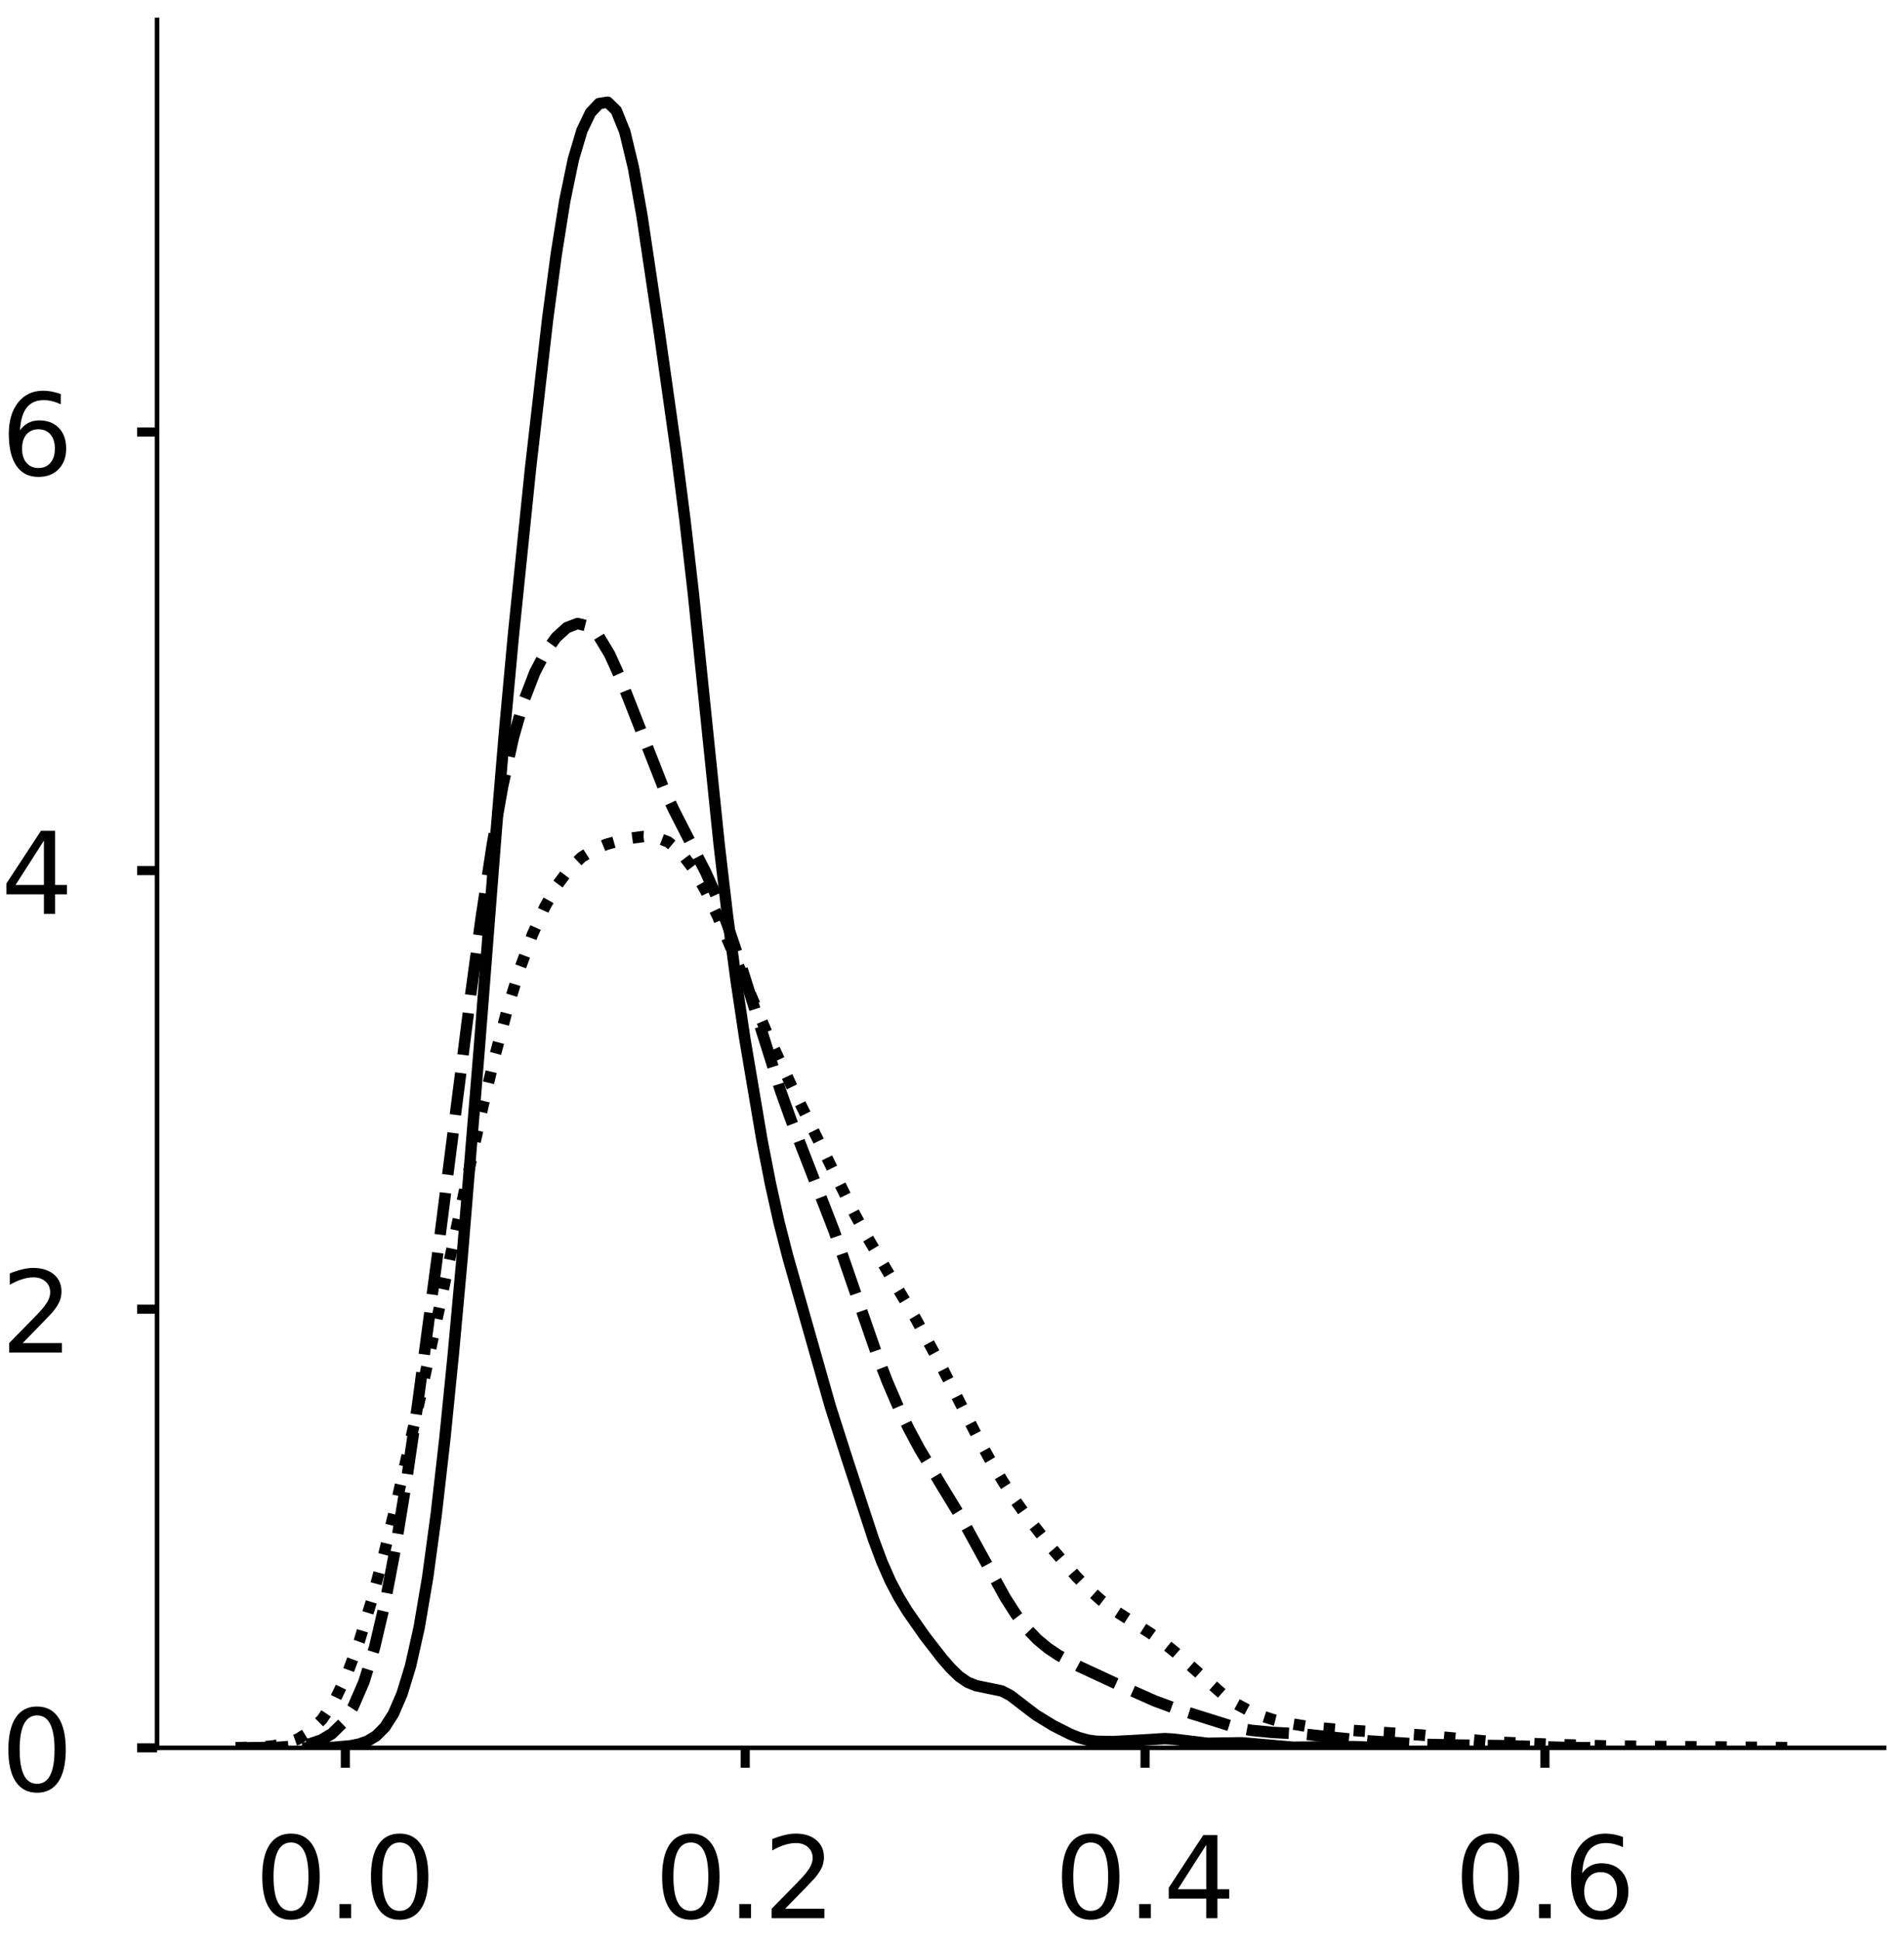 <?xml version="1.0" encoding="utf-8" standalone="no"?>
<!DOCTYPE svg PUBLIC "-//W3C//DTD SVG 1.1//EN"
  "http://www.w3.org/Graphics/SVG/1.1/DTD/svg11.dtd">
<!-- Created with matplotlib (https://matplotlib.org/) -->
<svg height="340.387pt" version="1.1" viewBox="0 0 334.262 340.387" width="334.262pt" xmlns="http://www.w3.org/2000/svg" xmlns:xlink="http://www.w3.org/1999/xlink">
 <defs>
  <style type="text/css">
*{stroke-linecap:butt;stroke-linejoin:round;}
  </style>
 </defs>
 <g id="figure_1">
  <g id="patch_1">
   <path d="M 0 340.387 
L 334.262 340.387 
L 334.262 0 
L 0 0 
z
" style="fill:#ffffff;"/>
  </g>
  <g id="axes_1">
   <g id="patch_2">
    <path d="M 27.575 306.687 
L 330.762 306.687 
L 330.762 3.5 
L 27.575 3.5 
z
" style="fill:#ffffff;"/>
   </g>
   <g id="matplotlib.axis_1">
    <g id="xtick_1">
     <g id="line2d_1">
      <defs>
       <path d="M 0 0 
L 0 3.5 
" id="m85332f63a9" style="stroke:#000000;stroke-width:1.6;"/>
      </defs>
      <g>
       <use style="stroke:#000000;stroke-width:1.6;" x="60.628" xlink:href="#m85332f63a9" y="306.687"/>
      </g>
     </g>
     <g id="text_1">
      <!-- 0.0 -->
      <defs>
       <path d="M 31.781 66.406 
Q 24.172 66.406 20.328 58.906 
Q 16.5 51.422 16.5 36.375 
Q 16.5 21.391 20.328 13.891 
Q 24.172 6.391 31.781 6.391 
Q 39.453 6.391 43.281 13.891 
Q 47.125 21.391 47.125 36.375 
Q 47.125 51.422 43.281 58.906 
Q 39.453 66.406 31.781 66.406 
z
M 31.781 74.219 
Q 44.047 74.219 50.516 64.516 
Q 56.984 54.828 56.984 36.375 
Q 56.984 17.969 50.516 8.266 
Q 44.047 -1.422 31.781 -1.422 
Q 19.531 -1.422 13.062 8.266 
Q 6.594 17.969 6.594 36.375 
Q 6.594 54.828 13.062 64.516 
Q 19.531 74.219 31.781 74.219 
z
" id="DejaVuSans-48"/>
       <path d="M 10.688 12.406 
L 21 12.406 
L 21 0 
L 10.688 0 
z
" id="DejaVuSans-46"/>
      </defs>
      <g transform="translate(44.725 336.584)scale(0.2 -0.2)">
       <use xlink:href="#DejaVuSans-48"/>
       <use x="63.623" xlink:href="#DejaVuSans-46"/>
       <use x="95.41" xlink:href="#DejaVuSans-48"/>
      </g>
     </g>
    </g>
    <g id="xtick_2">
     <g id="line2d_2">
      <g>
       <use style="stroke:#000000;stroke-width:1.6;" x="130.827" xlink:href="#m85332f63a9" y="306.687"/>
      </g>
     </g>
     <g id="text_2">
      <!-- 0.2 -->
      <defs>
       <path d="M 19.188 8.297 
L 53.609 8.297 
L 53.609 0 
L 7.328 0 
L 7.328 8.297 
Q 12.938 14.109 22.625 23.891 
Q 32.328 33.688 34.812 36.531 
Q 39.547 41.844 41.422 45.531 
Q 43.312 49.219 43.312 52.781 
Q 43.312 58.594 39.234 62.25 
Q 35.156 65.922 28.609 65.922 
Q 23.969 65.922 18.812 64.312 
Q 13.672 62.703 7.812 59.422 
L 7.812 69.391 
Q 13.766 71.781 18.938 73 
Q 24.125 74.219 28.422 74.219 
Q 39.75 74.219 46.484 68.547 
Q 53.219 62.891 53.219 53.422 
Q 53.219 48.922 51.531 44.891 
Q 49.859 40.875 45.406 35.406 
Q 44.188 33.984 37.641 27.219 
Q 31.109 20.453 19.188 8.297 
z
" id="DejaVuSans-50"/>
      </defs>
      <g transform="translate(114.923 336.584)scale(0.2 -0.2)">
       <use xlink:href="#DejaVuSans-48"/>
       <use x="63.623" xlink:href="#DejaVuSans-46"/>
       <use x="95.41" xlink:href="#DejaVuSans-50"/>
      </g>
     </g>
    </g>
    <g id="xtick_3">
     <g id="line2d_3">
      <g>
       <use style="stroke:#000000;stroke-width:1.6;" x="201.025" xlink:href="#m85332f63a9" y="306.687"/>
      </g>
     </g>
     <g id="text_3">
      <!-- 0.4 -->
      <defs>
       <path d="M 37.797 64.312 
L 12.891 25.391 
L 37.797 25.391 
z
M 35.203 72.906 
L 47.609 72.906 
L 47.609 25.391 
L 58.016 25.391 
L 58.016 17.188 
L 47.609 17.188 
L 47.609 0 
L 37.797 0 
L 37.797 17.188 
L 4.891 17.188 
L 4.891 26.703 
z
" id="DejaVuSans-52"/>
      </defs>
      <g transform="translate(185.122 336.584)scale(0.2 -0.2)">
       <use xlink:href="#DejaVuSans-48"/>
       <use x="63.623" xlink:href="#DejaVuSans-46"/>
       <use x="95.41" xlink:href="#DejaVuSans-52"/>
      </g>
     </g>
    </g>
    <g id="xtick_4">
     <g id="line2d_4">
      <g>
       <use style="stroke:#000000;stroke-width:1.6;" x="271.224" xlink:href="#m85332f63a9" y="306.687"/>
      </g>
     </g>
     <g id="text_4">
      <!-- 0.6 -->
      <defs>
       <path d="M 33.016 40.375 
Q 26.375 40.375 22.484 35.828 
Q 18.609 31.297 18.609 23.391 
Q 18.609 15.531 22.484 10.953 
Q 26.375 6.391 33.016 6.391 
Q 39.656 6.391 43.531 10.953 
Q 47.406 15.531 47.406 23.391 
Q 47.406 31.297 43.531 35.828 
Q 39.656 40.375 33.016 40.375 
z
M 52.594 71.297 
L 52.594 62.312 
Q 48.875 64.062 45.094 64.984 
Q 41.312 65.922 37.594 65.922 
Q 27.828 65.922 22.672 59.328 
Q 17.531 52.734 16.797 39.406 
Q 19.672 43.656 24.016 45.922 
Q 28.375 48.188 33.594 48.188 
Q 44.578 48.188 50.953 41.516 
Q 57.328 34.859 57.328 23.391 
Q 57.328 12.156 50.688 5.359 
Q 44.047 -1.422 33.016 -1.422 
Q 20.359 -1.422 13.672 8.266 
Q 6.984 17.969 6.984 36.375 
Q 6.984 53.656 15.188 63.938 
Q 23.391 74.219 37.203 74.219 
Q 40.922 74.219 44.703 73.484 
Q 48.484 72.75 52.594 71.297 
z
" id="DejaVuSans-54"/>
      </defs>
      <g transform="translate(255.321 336.584)scale(0.2 -0.2)">
       <use xlink:href="#DejaVuSans-48"/>
       <use x="63.623" xlink:href="#DejaVuSans-46"/>
       <use x="95.41" xlink:href="#DejaVuSans-54"/>
      </g>
     </g>
    </g>
   </g>
   <g id="matplotlib.axis_2">
    <g id="ytick_1">
     <g id="line2d_5">
      <defs>
       <path d="M 0 0 
L -3.5 0 
" id="m62b85b8874" style="stroke:#000000;stroke-width:1.6;"/>
      </defs>
      <g>
       <use style="stroke:#000000;stroke-width:1.6;" x="27.575" xlink:href="#m62b85b8874" y="306.687"/>
      </g>
     </g>
     <g id="text_5">
      <!-- 0 -->
      <g transform="translate(0.15 314.286)scale(0.2 -0.2)">
       <use xlink:href="#DejaVuSans-48"/>
      </g>
     </g>
    </g>
    <g id="ytick_2">
     <g id="line2d_6">
      <g>
       <use style="stroke:#000000;stroke-width:1.6;" x="27.575" xlink:href="#m62b85b8874" y="229.726"/>
      </g>
     </g>
     <g id="text_6">
      <!-- 2 -->
      <g transform="translate(0.15 237.324)scale(0.2 -0.2)">
       <use xlink:href="#DejaVuSans-50"/>
      </g>
     </g>
    </g>
    <g id="ytick_3">
     <g id="line2d_7">
      <g>
       <use style="stroke:#000000;stroke-width:1.6;" x="27.575" xlink:href="#m62b85b8874" y="152.764"/>
      </g>
     </g>
     <g id="text_7">
      <!-- 4 -->
      <g transform="translate(0.15 160.362)scale(0.2 -0.2)">
       <use xlink:href="#DejaVuSans-52"/>
      </g>
     </g>
    </g>
    <g id="ytick_4">
     <g id="line2d_8">
      <g>
       <use style="stroke:#000000;stroke-width:1.6;" x="27.575" xlink:href="#m62b85b8874" y="75.802"/>
      </g>
     </g>
     <g id="text_8">
      <!-- 6 -->
      <g transform="translate(0.15 83.401)scale(0.2 -0.2)">
       <use xlink:href="#DejaVuSans-54"/>
      </g>
     </g>
    </g>
   </g>
   <g id="line2d_9">
    <path clip-path="url(#p00f76c2c41)" d="M 54.024 306.682 
L 58.537 306.602 
L 61.546 306.332 
L 63.051 306.027 
L 64.555 305.493 
L 66.06 304.576 
L 67.564 303.066 
L 69.069 300.712 
L 70.573 297.236 
L 72.078 292.317 
L 73.582 285.596 
L 75.087 276.758 
L 76.591 265.666 
L 78.096 252.454 
L 79.6 237.453 
L 81.105 220.974 
L 84.114 184.306 
L 87.123 145.715 
L 88.628 127.807 
L 90.132 111.466 
L 93.141 82.184 
L 96.15 55.925 
L 97.655 44.633 
L 99.159 35.199 
L 100.664 27.938 
L 102.168 22.885 
L 103.673 19.762 
L 105.177 18.165 
L 106.682 17.937 
L 108.186 19.399 
L 109.691 23.119 
L 111.195 29.383 
L 112.7 37.842 
L 115.709 58.013 
L 118.718 79.288 
L 120.222 91.003 
L 121.727 104.15 
L 126.241 148.046 
L 127.745 160.923 
L 129.25 172.186 
L 130.754 182.232 
L 133.763 200.031 
L 135.268 207.757 
L 136.772 214.516 
L 138.277 220.403 
L 145.799 246.891 
L 148.808 256.284 
L 153.322 270.034 
L 154.826 274.064 
L 156.331 277.474 
L 157.835 280.318 
L 159.34 282.775 
L 162.349 287.085 
L 165.358 290.953 
L 166.863 292.692 
L 168.367 294.151 
L 169.872 295.192 
L 171.376 295.786 
L 175.89 296.72 
L 177.394 297.508 
L 180.403 299.82 
L 181.908 300.959 
L 184.917 302.801 
L 187.926 304.314 
L 189.43 304.909 
L 190.935 305.323 
L 192.439 305.545 
L 195.448 305.599 
L 199.962 305.356 
L 204.476 305.075 
L 205.98 305.165 
L 211.998 305.894 
L 218.016 305.806 
L 227.043 306.588 
L 237.575 306.477 
L 242.089 306.655 
L 245.098 306.682 
L 245.098 306.682 
" style="fill:none;stroke:#000000;stroke-linecap:square;stroke-width:2;"/>
   </g>
   <g id="line2d_10">
    <path clip-path="url(#p00f76c2c41)" d="M 43.234 306.68 
L 48.863 306.601 
L 52.615 306.314 
L 54.491 305.961 
L 56.368 305.328 
L 58.244 304.227 
L 60.12 302.397 
L 61.996 299.5 
L 63.873 295.174 
L 65.749 289.103 
L 67.625 281.116 
L 69.502 271.246 
L 71.378 259.725 
L 73.254 246.902 
L 77.007 218.729 
L 82.635 174.508 
L 84.512 160.785 
L 86.388 148.433 
L 88.264 137.893 
L 90.14 129.381 
L 92.017 122.839 
L 93.893 117.977 
L 95.769 114.411 
L 97.645 111.83 
L 99.522 110.129 
L 101.398 109.412 
L 103.274 109.885 
L 105.15 111.696 
L 107.027 114.808 
L 108.903 118.965 
L 116.408 138.077 
L 118.284 142.101 
L 123.913 153.096 
L 125.789 157.312 
L 127.665 162.17 
L 129.542 167.671 
L 137.047 191.449 
L 138.923 196.672 
L 146.428 215.975 
L 150.18 226.85 
L 153.933 237.658 
L 155.809 242.503 
L 157.685 246.858 
L 159.562 250.747 
L 161.438 254.245 
L 165.19 260.492 
L 168.943 266.652 
L 172.695 273.477 
L 176.448 280.288 
L 178.324 283.222 
L 180.2 285.675 
L 182.077 287.642 
L 183.953 289.198 
L 185.829 290.455 
L 189.582 292.473 
L 197.087 295.954 
L 202.715 298.455 
L 206.468 299.837 
L 215.849 302.781 
L 217.726 303.26 
L 219.602 303.617 
L 223.354 303.983 
L 228.983 304.289 
L 234.612 304.905 
L 240.241 305.473 
L 249.622 306.07 
L 255.251 306.19 
L 264.632 306.318 
L 275.889 306.656 
L 281.518 306.683 
L 281.518 306.683 
" style="fill:none;stroke:#000000;stroke-dasharray:7.4,3.2;stroke-dashoffset:0;stroke-width:2;"/>
   </g>
   <g id="line2d_11">
    <path clip-path="url(#p00f76c2c41)" d="M 41.356 306.668 
L 45.697 306.55 
L 47.867 306.358 
L 50.037 305.959 
L 52.208 305.197 
L 54.378 303.858 
L 56.548 301.687 
L 58.718 298.433 
L 60.889 293.906 
L 63.059 288.039 
L 65.229 280.914 
L 67.4 272.744 
L 69.57 263.808 
L 73.91 244.594 
L 80.421 214.112 
L 84.762 194.177 
L 86.932 185.109 
L 89.102 176.991 
L 91.273 169.962 
L 93.443 164.047 
L 95.613 159.203 
L 97.783 155.363 
L 99.954 152.459 
L 102.124 150.401 
L 104.294 149.038 
L 106.464 148.158 
L 108.635 147.543 
L 110.805 147.068 
L 112.975 146.783 
L 115.146 146.906 
L 117.316 147.738 
L 119.486 149.531 
L 121.656 152.384 
L 123.827 156.216 
L 125.997 160.806 
L 130.338 171.124 
L 134.678 181.353 
L 139.019 190.685 
L 149.87 212.694 
L 152.04 216.713 
L 156.381 224.061 
L 160.721 231.316 
L 165.062 239.345 
L 171.573 252.083 
L 173.743 256.047 
L 175.913 259.711 
L 178.084 263.049 
L 180.254 266.096 
L 184.594 271.612 
L 188.935 276.612 
L 191.105 278.829 
L 193.275 280.774 
L 195.446 282.435 
L 199.786 285.211 
L 201.957 286.591 
L 204.127 288.136 
L 206.297 289.9 
L 214.978 297.577 
L 217.149 299.036 
L 219.319 300.197 
L 221.489 301.098 
L 223.659 301.793 
L 225.83 302.331 
L 230.17 303.044 
L 234.511 303.432 
L 249.703 304.462 
L 262.724 305.683 
L 273.576 306.121 
L 282.257 306.363 
L 316.981 306.679 
L 316.981 306.679 
" style="fill:none;stroke:#000000;stroke-dasharray:2,3.3;stroke-dashoffset:0;stroke-width:2;"/>
   </g>
   <g id="patch_3">
    <path d="M 27.575 306.687 
L 27.575 3.5 
" style="fill:none;stroke:#000000;stroke-linecap:square;stroke-linejoin:miter;stroke-width:0.8;"/>
   </g>
   <g id="patch_4">
    <path d="M 27.575 306.687 
L 330.762 306.687 
" style="fill:none;stroke:#000000;stroke-linecap:square;stroke-linejoin:miter;stroke-width:0.8;"/>
   </g>
  </g>
  <g id="axes_2">
   <g id="patch_5">
    <path d="M 385.634 306.687 
L 688.821 306.687 
L 688.821 3.5 
L 385.634 3.5 
z
" style="fill:#ffffff;"/>
   </g>
   <g id="matplotlib.axis_3">
    <g id="xtick_5">
     <g id="line2d_12">
      <g>
       <use style="stroke:#000000;stroke-width:1.6;" x="444.069" xlink:href="#m85332f63a9" y="306.687"/>
      </g>
     </g>
     <g id="text_9">
      <!-- −0.2 -->
      <defs>
       <path d="M 10.594 35.5 
L 73.188 35.5 
L 73.188 27.203 
L 10.594 27.203 
z
" id="DejaVuSans-8722"/>
      </defs>
      <g transform="translate(419.787 336.584)scale(0.2 -0.2)">
       <use xlink:href="#DejaVuSans-8722"/>
       <use x="83.789" xlink:href="#DejaVuSans-48"/>
       <use x="147.412" xlink:href="#DejaVuSans-46"/>
       <use x="179.199" xlink:href="#DejaVuSans-50"/>
      </g>
     </g>
    </g>
    <g id="xtick_6">
     <g id="line2d_13">
      <g>
       <use style="stroke:#000000;stroke-width:1.6;" x="508.214" xlink:href="#m85332f63a9" y="306.687"/>
      </g>
     </g>
     <g id="text_10">
      <!-- 0.0 -->
      <g transform="translate(492.311 336.584)scale(0.2 -0.2)">
       <use xlink:href="#DejaVuSans-48"/>
       <use x="63.623" xlink:href="#DejaVuSans-46"/>
       <use x="95.41" xlink:href="#DejaVuSans-48"/>
      </g>
     </g>
    </g>
    <g id="xtick_7">
     <g id="line2d_14">
      <g>
       <use style="stroke:#000000;stroke-width:1.6;" x="572.358" xlink:href="#m85332f63a9" y="306.687"/>
      </g>
     </g>
     <g id="text_11">
      <!-- 0.2 -->
      <g transform="translate(556.455 336.584)scale(0.2 -0.2)">
       <use xlink:href="#DejaVuSans-48"/>
       <use x="63.623" xlink:href="#DejaVuSans-46"/>
       <use x="95.41" xlink:href="#DejaVuSans-50"/>
      </g>
     </g>
    </g>
    <g id="xtick_8">
     <g id="line2d_15">
      <g>
       <use style="stroke:#000000;stroke-width:1.6;" x="636.503" xlink:href="#m85332f63a9" y="306.687"/>
      </g>
     </g>
     <g id="text_12">
      <!-- 0.4 -->
      <g transform="translate(620.6 336.584)scale(0.2 -0.2)">
       <use xlink:href="#DejaVuSans-48"/>
       <use x="63.623" xlink:href="#DejaVuSans-46"/>
       <use x="95.41" xlink:href="#DejaVuSans-52"/>
      </g>
     </g>
    </g>
   </g>
   <g id="matplotlib.axis_4">
    <g id="ytick_5">
     <g id="line2d_16">
      <g>
       <use style="stroke:#000000;stroke-width:1.6;" x="385.634" xlink:href="#m62b85b8874" y="306.687"/>
      </g>
     </g>
     <g id="text_13">
      <!-- 0 -->
      <g transform="translate(358.209 314.286)scale(0.2 -0.2)">
       <use xlink:href="#DejaVuSans-48"/>
      </g>
     </g>
    </g>
    <g id="ytick_6">
     <g id="line2d_17">
      <g>
       <use style="stroke:#000000;stroke-width:1.6;" x="385.634" xlink:href="#m62b85b8874" y="258.827"/>
      </g>
     </g>
     <g id="text_14">
      <!-- 1 -->
      <defs>
       <path d="M 12.406 8.297 
L 28.516 8.297 
L 28.516 63.922 
L 10.984 60.406 
L 10.984 69.391 
L 28.422 72.906 
L 38.281 72.906 
L 38.281 8.297 
L 54.391 8.297 
L 54.391 0 
L 12.406 0 
z
" id="DejaVuSans-49"/>
      </defs>
      <g transform="translate(358.209 266.426)scale(0.2 -0.2)">
       <use xlink:href="#DejaVuSans-49"/>
      </g>
     </g>
    </g>
    <g id="ytick_7">
     <g id="line2d_18">
      <g>
       <use style="stroke:#000000;stroke-width:1.6;" x="385.634" xlink:href="#m62b85b8874" y="210.967"/>
      </g>
     </g>
     <g id="text_15">
      <!-- 2 -->
      <g transform="translate(358.209 218.566)scale(0.2 -0.2)">
       <use xlink:href="#DejaVuSans-50"/>
      </g>
     </g>
    </g>
    <g id="ytick_8">
     <g id="line2d_19">
      <g>
       <use style="stroke:#000000;stroke-width:1.6;" x="385.634" xlink:href="#m62b85b8874" y="163.107"/>
      </g>
     </g>
     <g id="text_16">
      <!-- 3 -->
      <defs>
       <path d="M 40.578 39.312 
Q 47.656 37.797 51.625 33 
Q 55.609 28.219 55.609 21.188 
Q 55.609 10.406 48.188 4.484 
Q 40.766 -1.422 27.094 -1.422 
Q 22.516 -1.422 17.656 -0.516 
Q 12.797 0.391 7.625 2.203 
L 7.625 11.719 
Q 11.719 9.328 16.594 8.109 
Q 21.484 6.891 26.812 6.891 
Q 36.078 6.891 40.938 10.547 
Q 45.797 14.203 45.797 21.188 
Q 45.797 27.641 41.281 31.266 
Q 36.766 34.906 28.719 34.906 
L 20.219 34.906 
L 20.219 43.016 
L 29.109 43.016 
Q 36.375 43.016 40.234 45.922 
Q 44.094 48.828 44.094 54.297 
Q 44.094 59.906 40.109 62.906 
Q 36.141 65.922 28.719 65.922 
Q 24.656 65.922 20.016 65.031 
Q 15.375 64.156 9.812 62.312 
L 9.812 71.094 
Q 15.438 72.656 20.344 73.438 
Q 25.25 74.219 29.594 74.219 
Q 40.828 74.219 47.359 69.109 
Q 53.906 64.016 53.906 55.328 
Q 53.906 49.266 50.438 45.094 
Q 46.969 40.922 40.578 39.312 
z
" id="DejaVuSans-51"/>
      </defs>
      <g transform="translate(358.209 170.706)scale(0.2 -0.2)">
       <use xlink:href="#DejaVuSans-51"/>
      </g>
     </g>
    </g>
    <g id="ytick_9">
     <g id="line2d_20">
      <g>
       <use style="stroke:#000000;stroke-width:1.6;" x="385.634" xlink:href="#m62b85b8874" y="115.247"/>
      </g>
     </g>
     <g id="text_17">
      <!-- 4 -->
      <g transform="translate(358.209 122.845)scale(0.2 -0.2)">
       <use xlink:href="#DejaVuSans-52"/>
      </g>
     </g>
    </g>
    <g id="ytick_10">
     <g id="line2d_21">
      <g>
       <use style="stroke:#000000;stroke-width:1.6;" x="385.634" xlink:href="#m62b85b8874" y="67.387"/>
      </g>
     </g>
     <g id="text_18">
      <!-- 5 -->
      <defs>
       <path d="M 10.797 72.906 
L 49.516 72.906 
L 49.516 64.594 
L 19.828 64.594 
L 19.828 46.734 
Q 21.969 47.469 24.109 47.828 
Q 26.266 48.188 28.422 48.188 
Q 40.625 48.188 47.75 41.5 
Q 54.891 34.812 54.891 23.391 
Q 54.891 11.625 47.562 5.094 
Q 40.234 -1.422 26.906 -1.422 
Q 22.312 -1.422 17.547 -0.641 
Q 12.797 0.141 7.719 1.703 
L 7.719 11.625 
Q 12.109 9.234 16.797 8.062 
Q 21.484 6.891 26.703 6.891 
Q 35.156 6.891 40.078 11.328 
Q 45.016 15.766 45.016 23.391 
Q 45.016 31 40.078 35.438 
Q 35.156 39.891 26.703 39.891 
Q 22.75 39.891 18.812 39.016 
Q 14.891 38.141 10.797 36.281 
z
" id="DejaVuSans-53"/>
      </defs>
      <g transform="translate(358.209 74.985)scale(0.2 -0.2)">
       <use xlink:href="#DejaVuSans-53"/>
      </g>
     </g>
    </g>
    <g id="ytick_11">
     <g id="line2d_22">
      <g>
       <use style="stroke:#000000;stroke-width:1.6;" x="385.634" xlink:href="#m62b85b8874" y="19.527"/>
      </g>
     </g>
     <g id="text_19">
      <!-- 6 -->
      <g transform="translate(358.209 27.125)scale(0.2 -0.2)">
       <use xlink:href="#DejaVuSans-54"/>
      </g>
     </g>
    </g>
   </g>
   <g id="line2d_23">
    <path clip-path="url(#p8f4bdd68bb)" d="M 0 0 
" style="fill:none;stroke:#000000;stroke-linecap:square;stroke-width:2;"/>
   </g>
   <g id="line2d_24">
    <path clip-path="url(#p8f4bdd68bb)" d="M 0 0 
" style="fill:none;stroke:#000000;stroke-dasharray:7.4,3.2;stroke-dashoffset:0;stroke-width:2;"/>
   </g>
   <g id="patch_6">
    <path style="fill:none;stroke:#000000;stroke-linecap:square;stroke-linejoin:miter;stroke-width:0.8;"/>
   </g>
   <g id="patch_7">
    <path style="fill:none;stroke:#000000;stroke-linecap:square;stroke-linejoin:miter;stroke-width:0.8;"/>
   </g>
  </g>
 </g>
 <defs>
  <clipPath id="p00f76c2c41">
   <rect height="303.187" width="303.187" x="27.575" y="3.5"/>
  </clipPath>
  <clipPath id="p8f4bdd68bb">
   <rect height="303.187" width="303.187" x="385.634" y="3.5"/>
  </clipPath>
 </defs>
</svg>
